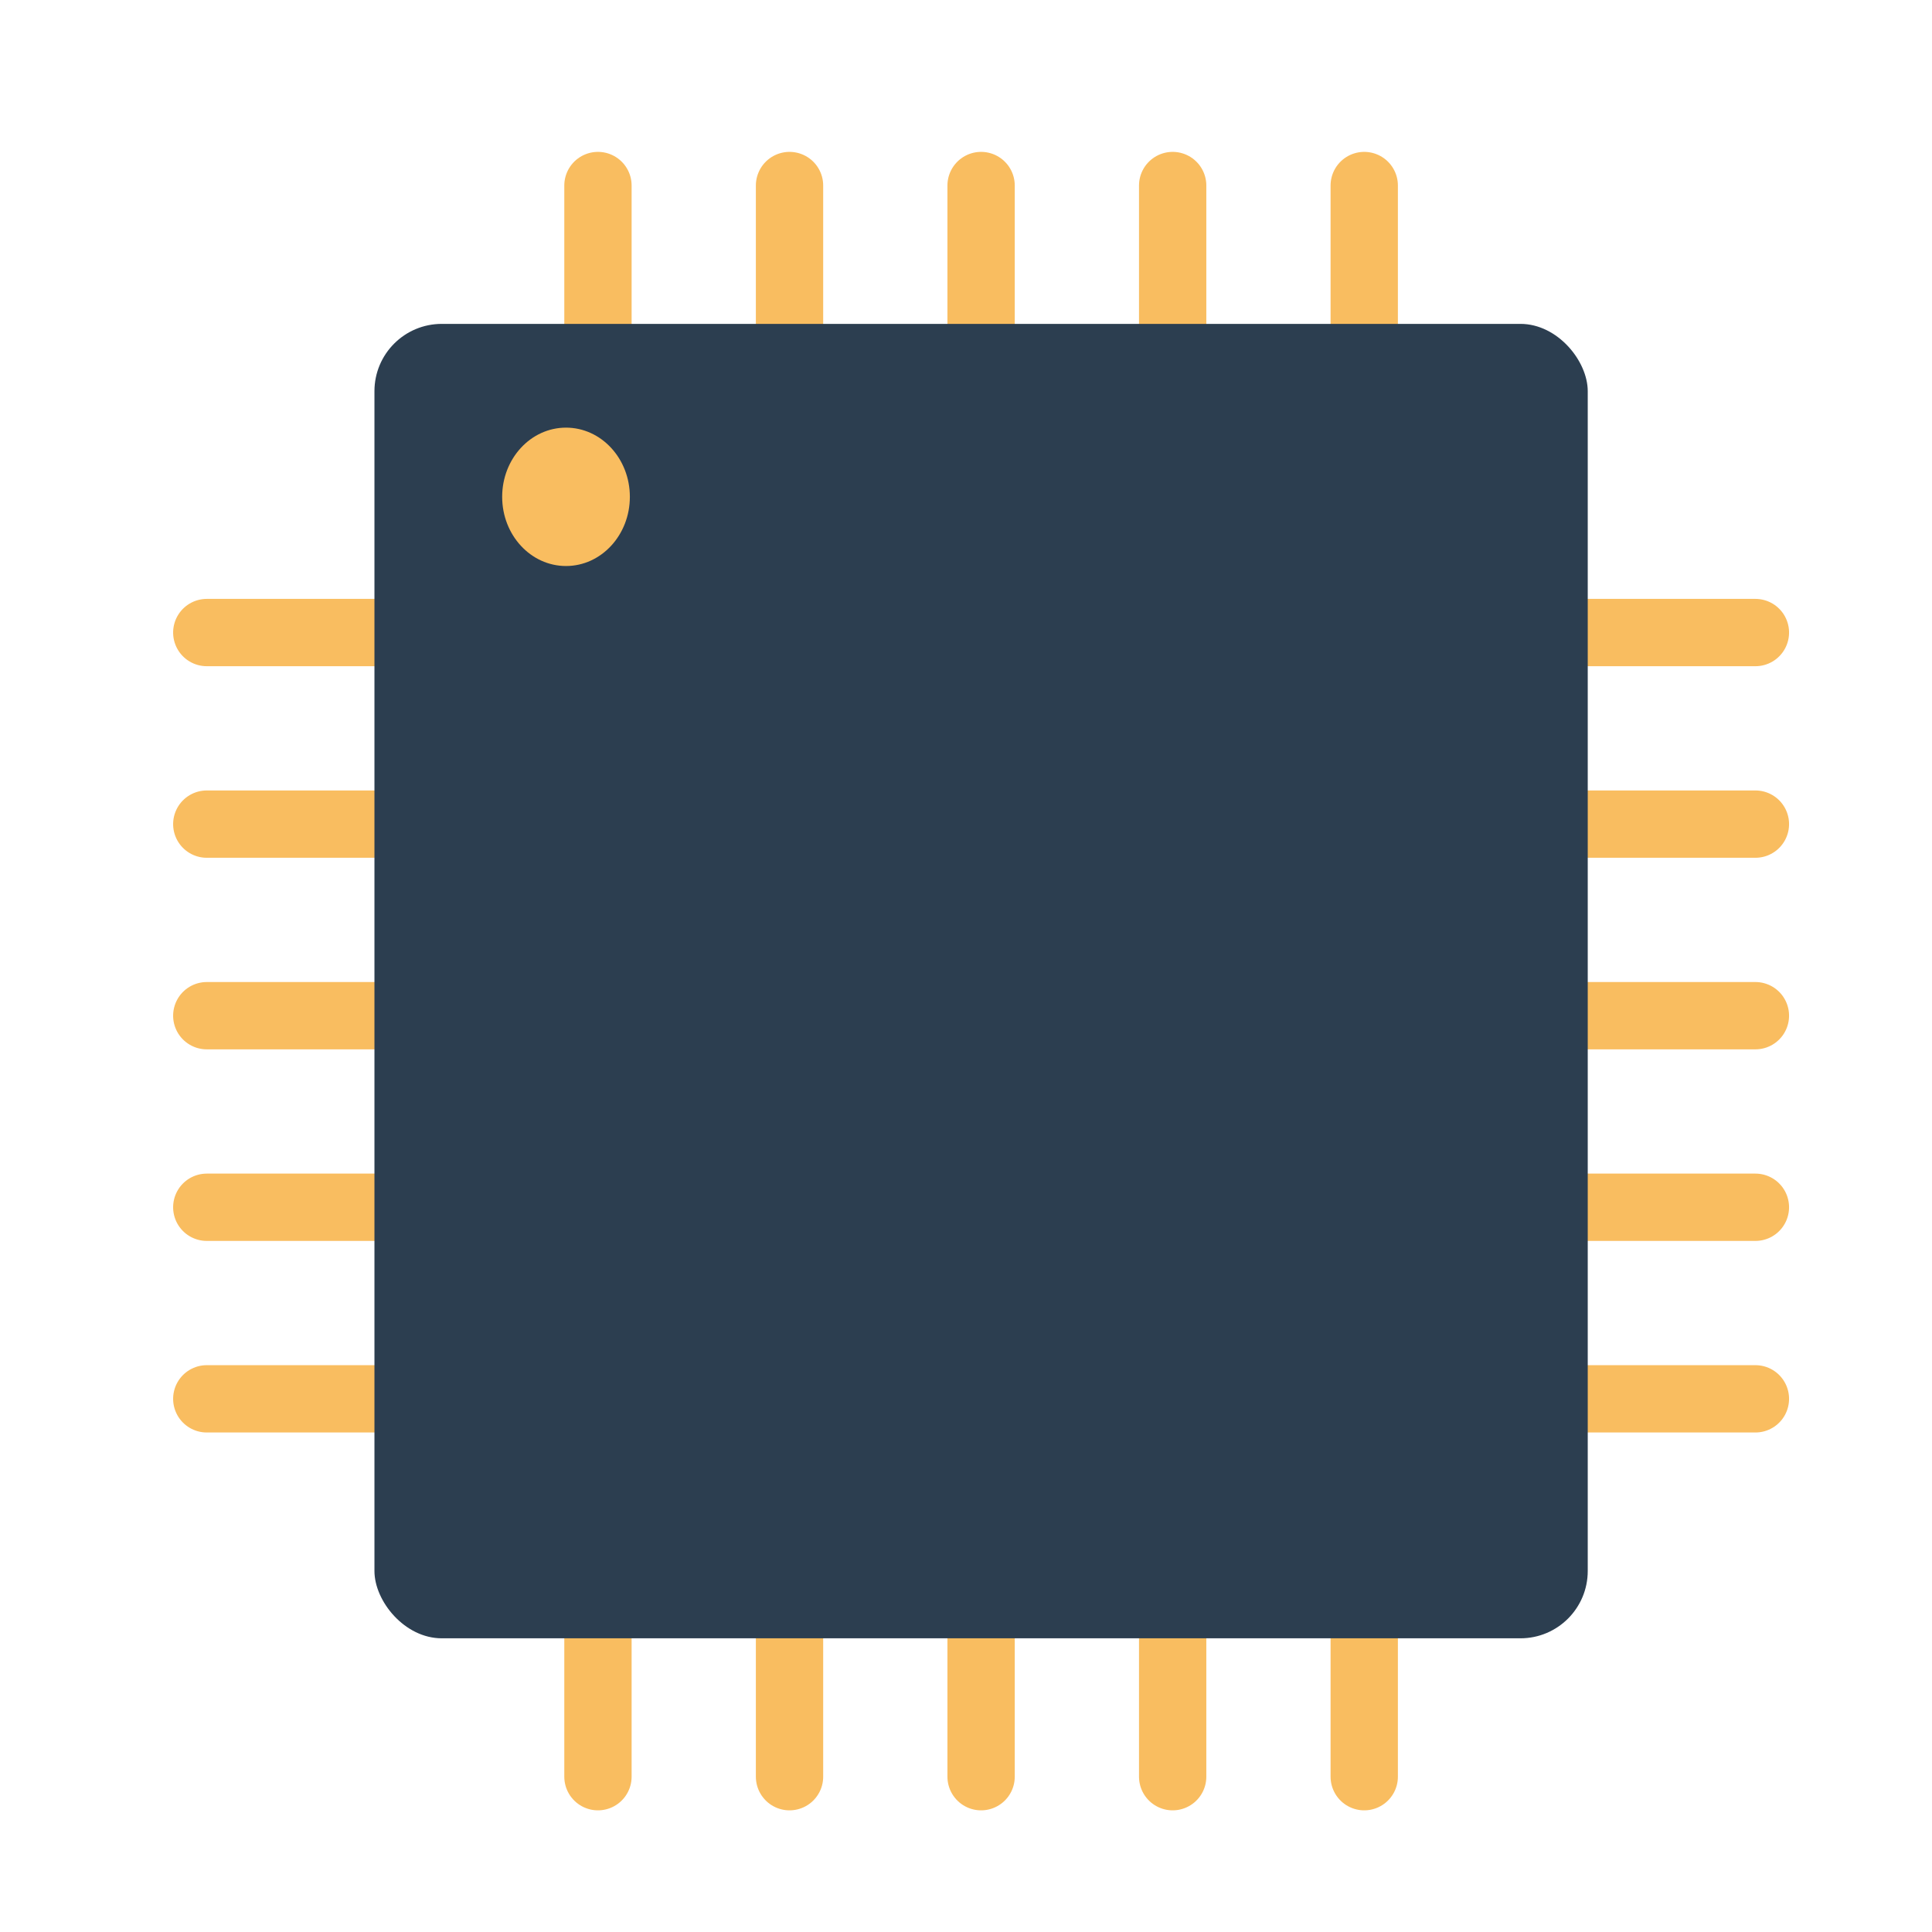<?xml version="1.0" encoding="UTF-8"?>
<svg width="64px" height="64px" viewBox="0 0 64 64" version="1.1" xmlns="http://www.w3.org/2000/svg" xmlns:xlink="http://www.w3.org/1999/xlink">
    <!-- Generator: Sketch 53.1 (72631) - https://sketchapp.com -->
    <title>Icons / Component</title>
    <desc>Created with Sketch.</desc>
    <g id="Icons-/-Component" stroke="none" stroke-width="1" fill="none" fill-rule="evenodd">
        <g id="Icons-/-Brain" transform="translate(5, 5)">
            <g id="Icons-/-Controller-">
                <g id="Chip-Connectors" transform="translate(13.75, 0)" stroke="#F9BD60" stroke-linecap="round" stroke-width="2.23">
                    <path d="M1.058,1.146 L1.058,8.021" id="Line"></path>
                    <path d="M7.404,1.146 L7.404,8.021" id="Line-Copy"></path>
                    <path d="M13.75,1.146 L13.75,8.021" id="Line-Copy-2"></path>
                    <path d="M20.096,1.146 L20.096,8.021" id="Line-Copy-3"></path>
                    <path d="M26.442,1.146 L26.442,8.021" id="Line-Copy-4"></path>
                </g>
                <g id="Chip-Connectors-Copy" transform="translate(49.712, 28.646) rotate(90) translate(-49.712, -28.646) translate(35.962, 24.062)" stroke="#F9BD60" stroke-linecap="round" stroke-width="2.23">
                    <path d="M1.058,1.146 L1.058,8.021" id="Line"></path>
                    <path d="M7.404,1.146 L7.404,8.021" id="Line-Copy"></path>
                    <path d="M13.75,1.146 L13.75,8.021" id="Line-Copy-2"></path>
                    <path d="M20.096,1.146 L20.096,8.021" id="Line-Copy-3"></path>
                    <path d="M26.442,1.146 L26.442,8.021" id="Line-Copy-4"></path>
                </g>
                <g id="Chip-Connectors-Copy-2" transform="translate(27.5, 50.417) rotate(180) translate(-27.5, -50.417) translate(13.75, 45.833)" stroke="#F9BD60" stroke-linecap="round" stroke-width="2.23">
                    <path d="M1.058,1.146 L1.058,8.021" id="Line"></path>
                    <path d="M7.404,1.146 L7.404,8.021" id="Line-Copy"></path>
                    <path d="M13.75,1.146 L13.75,8.021" id="Line-Copy-2"></path>
                    <path d="M20.096,1.146 L20.096,8.021" id="Line-Copy-3"></path>
                    <path d="M26.442,1.146 L26.442,8.021" id="Line-Copy-4"></path>
                </g>
                <g id="Chip-Connectors-Copy-3" transform="translate(5.288, 28.646) rotate(270) translate(-5.288, -28.646) translate(-8.462, 24.062)" stroke="#F9BD60" stroke-linecap="round" stroke-width="2.23">
                    <path d="M1.058,1.146 L1.058,8.021" id="Line"></path>
                    <path d="M7.404,1.146 L7.404,8.021" id="Line-Copy"></path>
                    <path d="M13.75,1.146 L13.75,8.021" id="Line-Copy-2"></path>
                    <path d="M20.096,1.146 L20.096,8.021" id="Line-Copy-3"></path>
                    <path d="M26.442,1.146 L26.442,8.021" id="Line-Copy-4"></path>
                </g>
                <rect id="Rectangle" fill="#2C3E50" x="7.404" y="5.729" width="40.192" height="43.542" rx="2.23"></rect>
                <ellipse id="Oval" fill="#F9BD60" cx="13.75" cy="11.458" rx="2.115" ry="2.292"></ellipse>
            </g>
        </g>
    </g>
</svg>